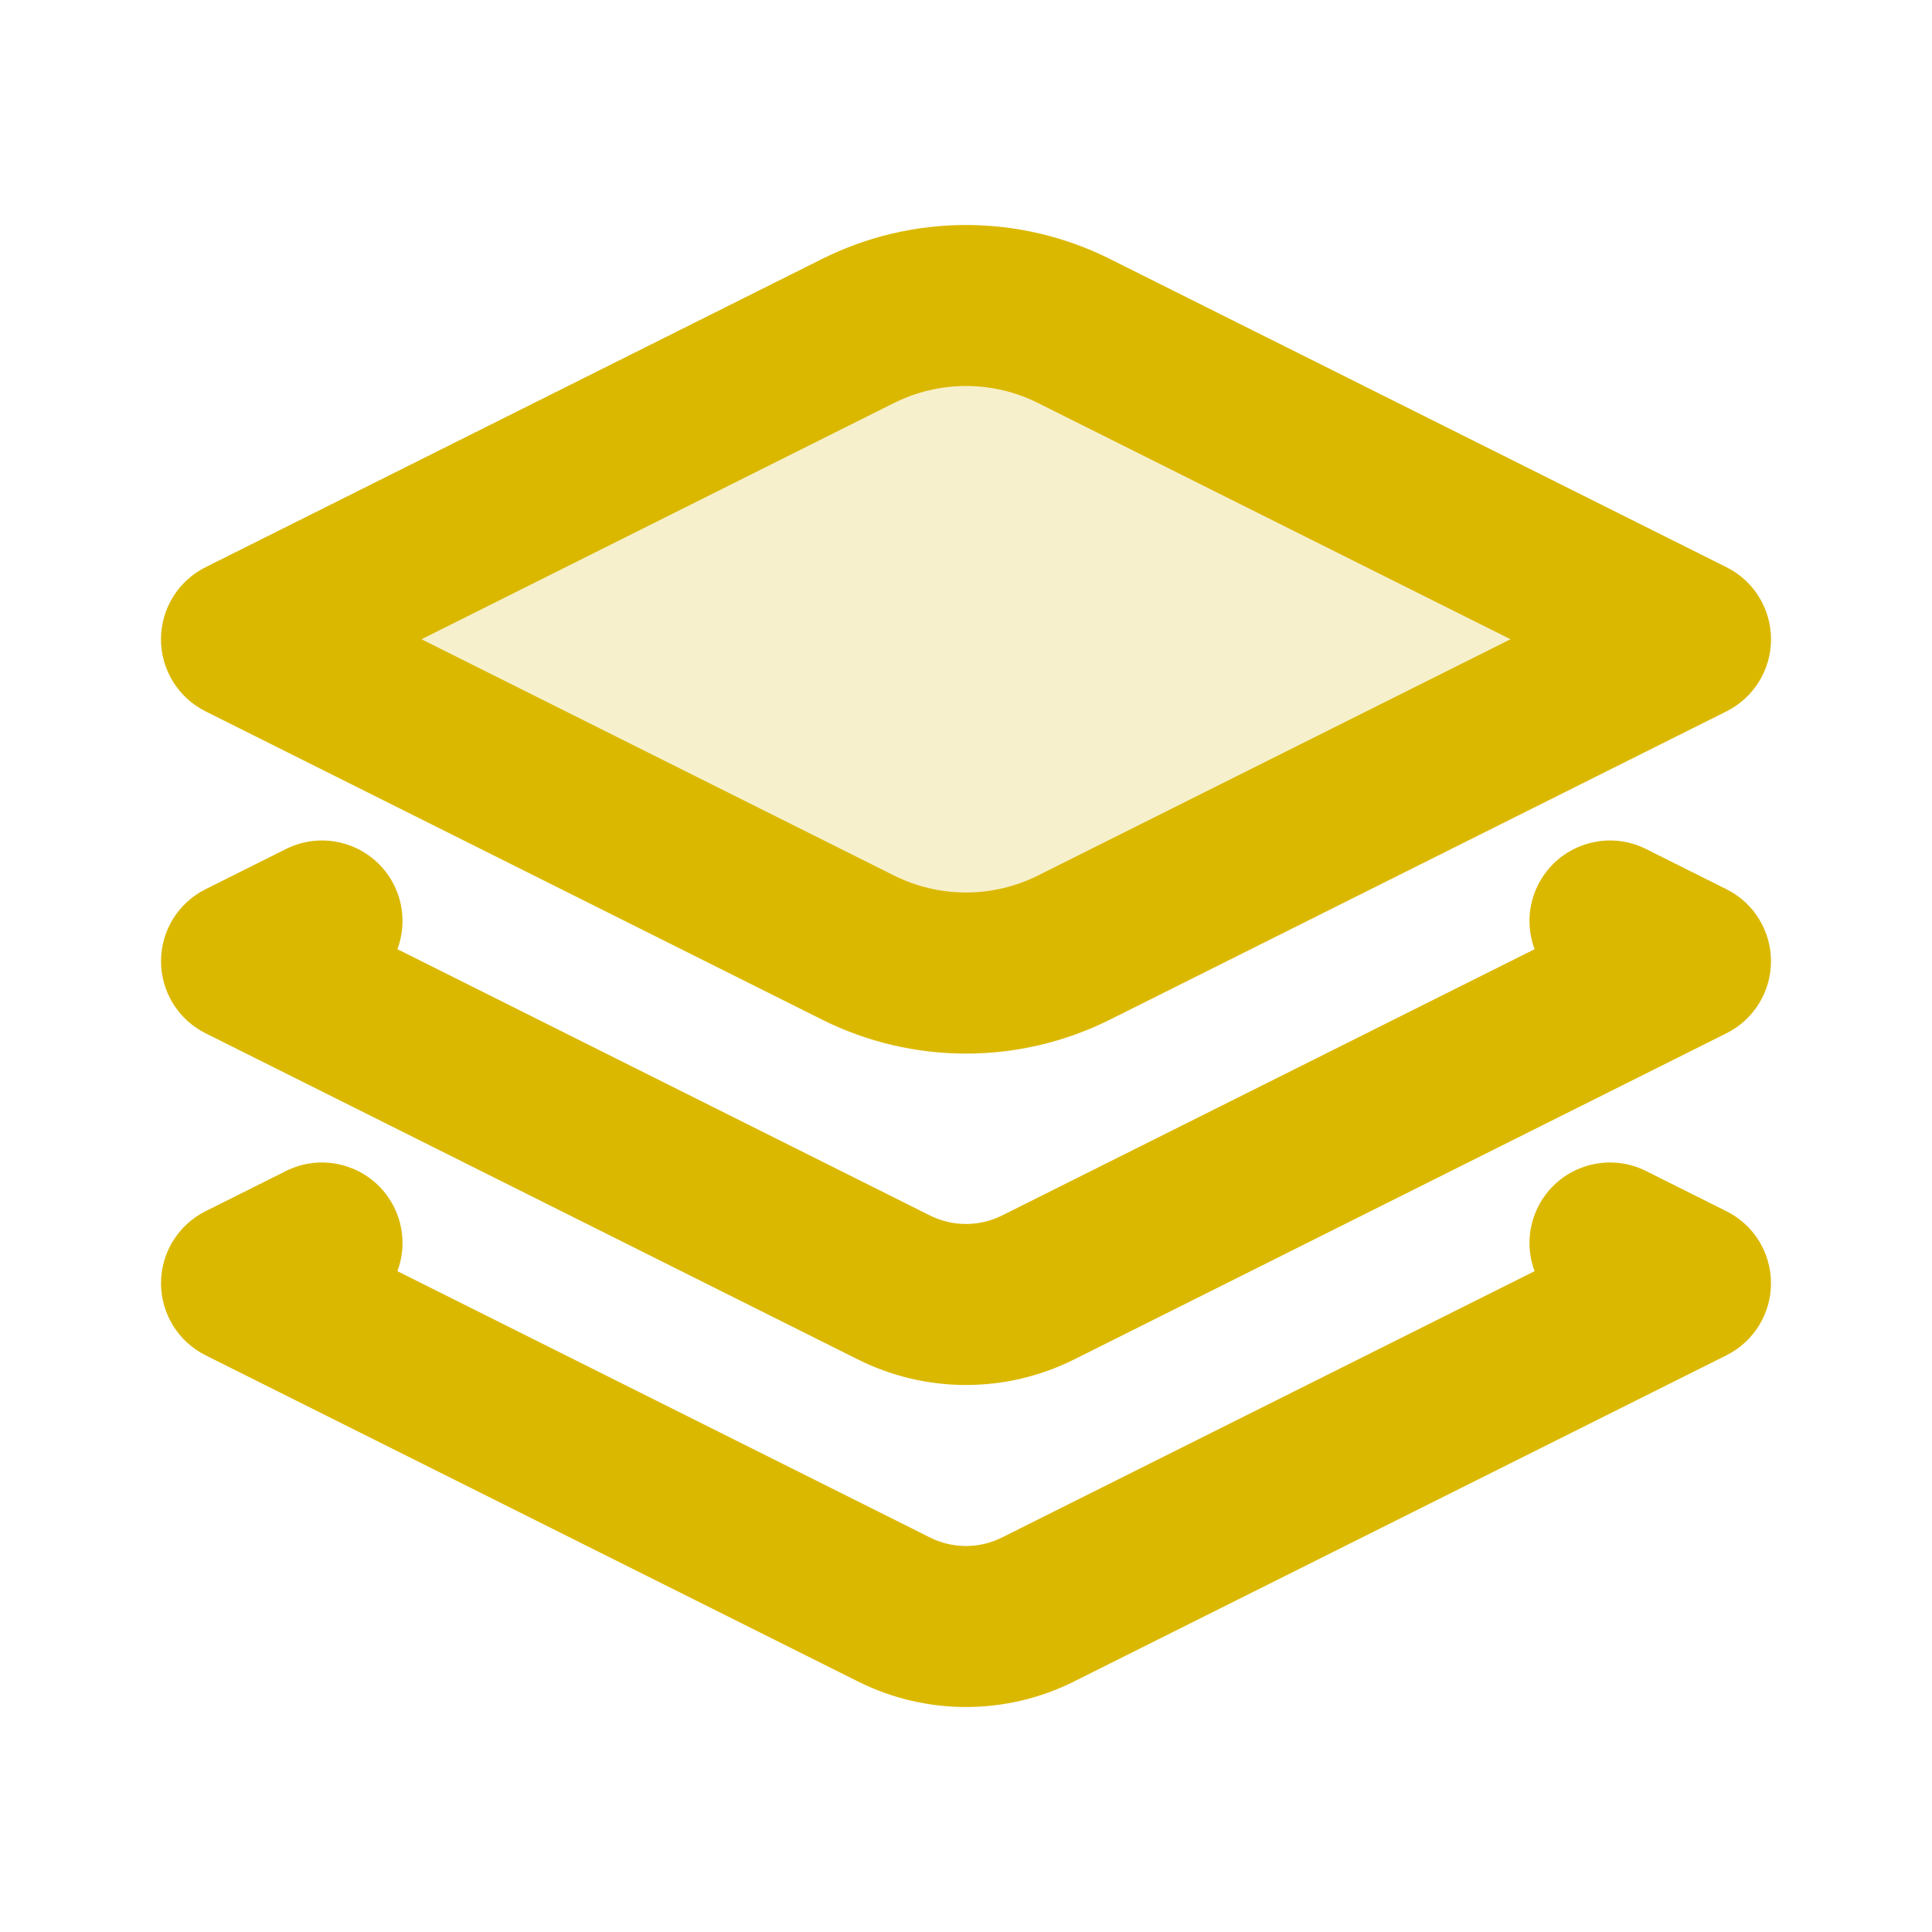 <svg width="50" height="50" viewBox="0 0 50 50" fill="none" xmlns="http://www.w3.org/2000/svg">
<path opacity="0.2" fill-rule="evenodd" clip-rule="evenodd" d="M21.273 6.713C23.619 5.54 26.381 5.54 28.727 6.713L44.682 14.691C45.388 15.043 45.833 15.765 45.833 16.554C45.833 17.343 45.388 18.064 44.682 18.417L28.727 26.395C26.381 27.568 23.619 27.568 21.273 26.395L5.318 18.417C4.613 18.064 4.167 17.343 4.167 16.554C4.167 15.765 4.613 15.043 5.318 14.691L21.273 6.713Z" fill="#DBB800"/>
<path fill-rule="evenodd" clip-rule="evenodd" d="M26.863 10.43C25.69 9.843 24.31 9.843 23.137 10.43L10.909 16.544L23.137 22.658C24.31 23.244 25.69 23.244 26.863 22.658L39.092 16.544L26.863 10.43L27.795 8.566L26.863 10.43ZM21.273 6.703C23.619 5.53 26.381 5.53 28.727 6.703L44.682 14.68C45.388 15.033 45.833 15.755 45.833 16.544C45.833 17.333 45.388 18.054 44.682 18.407L28.727 26.385C26.381 27.558 23.619 27.558 21.273 26.385L5.318 18.407C4.613 18.054 4.167 17.333 4.167 16.544C4.167 15.755 4.613 15.033 5.318 14.68L21.273 6.703ZM10.285 24.565C10.48 24.042 10.466 23.442 10.197 22.904C9.682 21.875 8.431 21.457 7.402 21.972L5.318 23.014C4.613 23.366 4.167 24.088 4.167 24.877C4.167 25.666 4.613 26.387 5.318 26.74L22.205 35.184C23.965 36.063 26.036 36.063 27.795 35.184L44.682 26.74C45.388 26.387 45.833 25.666 45.833 24.877C45.833 24.088 45.388 23.366 44.682 23.014L42.598 21.972C41.569 21.457 40.318 21.875 39.803 22.904C39.534 23.442 39.52 24.042 39.715 24.565L25.932 31.457C25.345 31.75 24.655 31.75 24.068 31.457L10.285 24.565ZM10.285 32.898C10.48 32.376 10.466 31.776 10.197 31.237C9.682 30.208 8.431 29.791 7.402 30.305L5.318 31.347C4.613 31.7 4.167 32.421 4.167 33.21C4.167 33.999 4.613 34.721 5.318 35.074L22.205 43.517C23.965 44.397 26.036 44.397 27.795 43.517L44.682 35.074C45.388 34.721 45.833 33.999 45.833 33.21C45.833 32.421 45.388 31.7 44.682 31.347L42.598 30.305C41.569 29.791 40.318 30.208 39.803 31.237C39.534 31.776 39.52 32.376 39.715 32.898L25.932 39.79C25.345 40.084 24.655 40.084 24.068 39.79L10.285 32.898Z" fill="#DBB800"/>
</svg>

